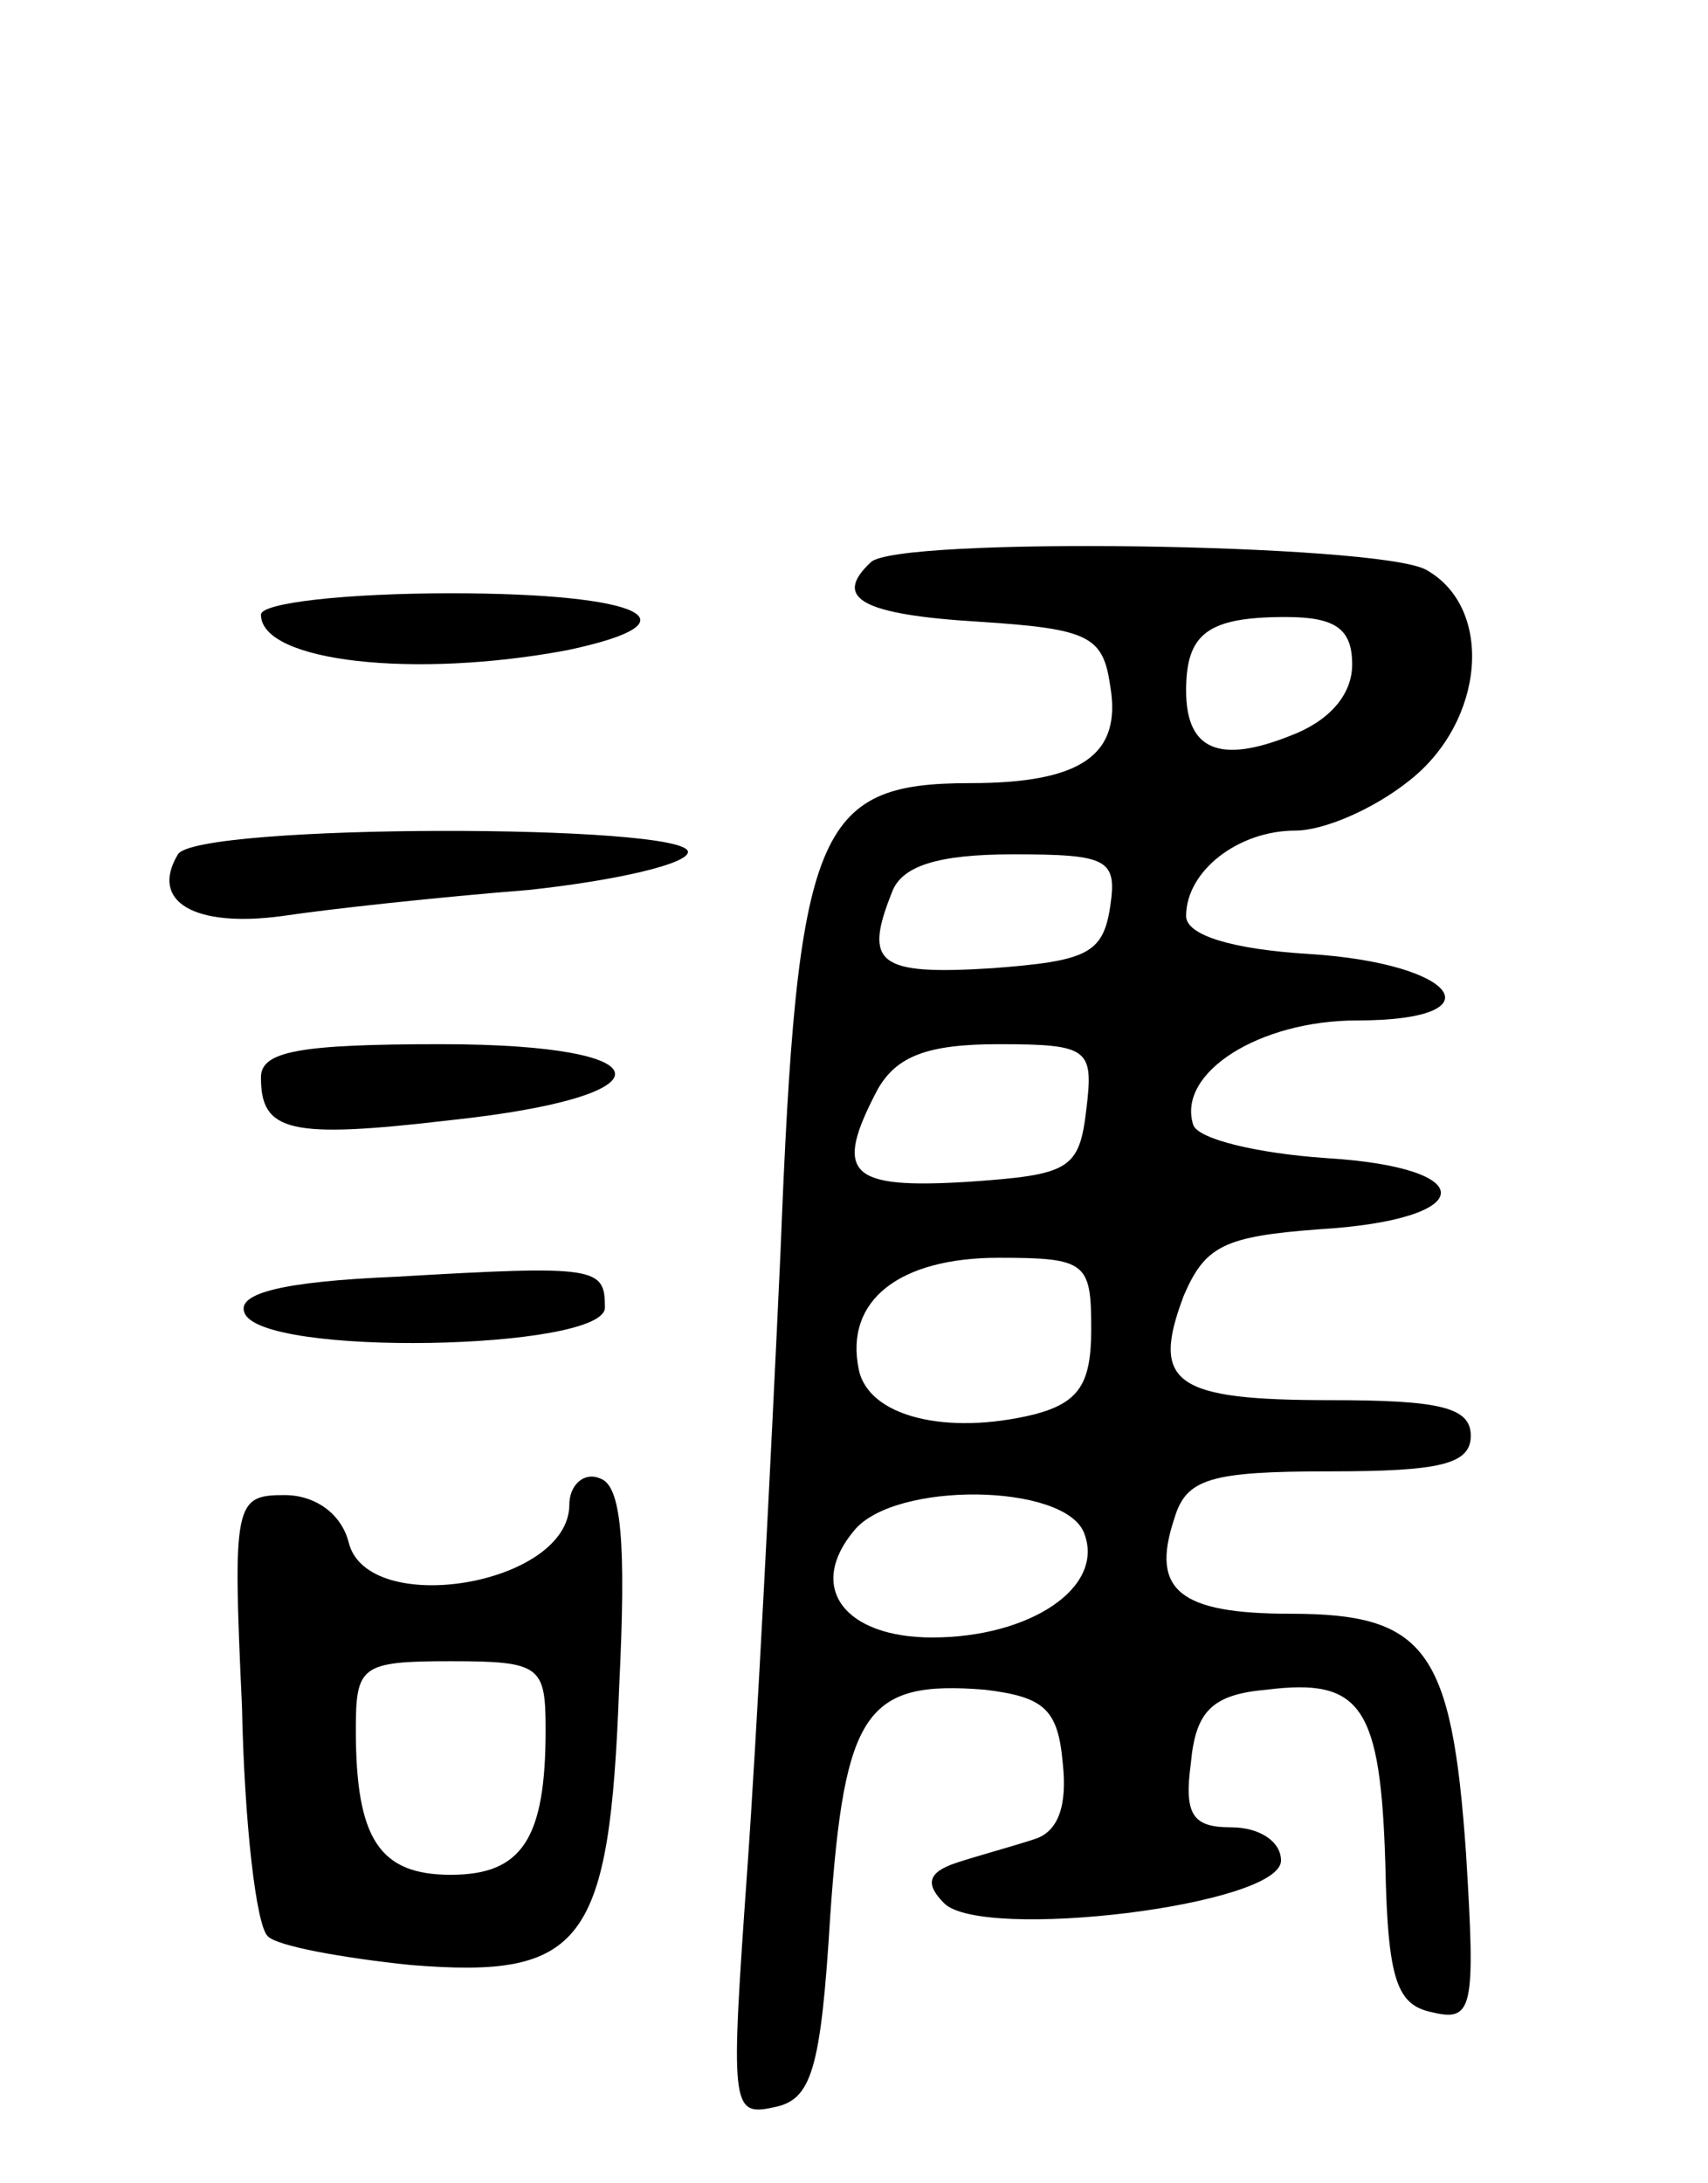 <svg version="1.0" xmlns="http://www.w3.org/2000/svg"
 width="72pt" height="92pt" viewBox="0 0 72 92"
 preserveAspectRatio="xMidYMid meet">
<g transform="translate(0,92) scale(0.1,-0.1)"
fill="#000000" stroke="none">
<path d="M367 683 c-16 -15 -4 -22 46 -25 46 -3 52 -6 55 -27 5 -29 -12 -41
-59 -41 -65 0 -73 -19 -80 -198 -4 -87 -10 -204 -14 -260 -7 -99 -7 -104 11
-100 16 3 20 15 24 81 6 86 15 99 65 95 25 -3 31 -8 33 -31 2 -18 -2 -29 -12
-32 -9 -3 -24 -7 -33 -10 -12 -4 -13 -9 -5 -17 16 -16 142 -1 142 18 0 8 -9
14 -21 14 -16 0 -20 5 -17 27 2 22 9 29 32 31 40 5 48 -7 50 -74 1 -49 5 -59
20 -62 17 -4 18 2 14 67 -6 86 -17 101 -74 101 -47 0 -59 10 -49 40 5 17 15
20 66 20 46 0 59 3 59 15 0 12 -13 15 -59 15 -66 0 -76 7 -62 44 9 21 17 25
57 28 67 4 69 26 3 30 -29 2 -54 8 -56 14 -7 22 28 44 69 44 60 0 43 24 -20
28 -33 2 -52 8 -52 16 0 19 22 36 46 36 12 0 33 9 48 21 32 25 36 73 7 89 -21
11 -224 14 -234 3z m203 -43 c0 -13 -10 -24 -26 -30 -30 -12 -44 -6 -44 19 0
24 9 31 42 31 21 0 28 -5 28 -20z m-102 -102 c-3 -20 -10 -23 -50 -26 -48 -3
-54 2 -42 32 4 11 19 16 51 16 40 0 44 -2 41 -22z m-10 -85 c-3 -26 -7 -28
-50 -31 -50 -3 -57 3 -38 39 8 14 21 19 51 19 38 0 40 -2 37 -27z m2 -93 c0
-23 -5 -31 -24 -36 -37 -9 -70 -1 -74 19 -6 29 17 47 59 47 37 0 39 -2 39 -30z
m-3 -86 c9 -23 -23 -44 -64 -44 -37 0 -53 21 -33 45 17 21 89 20 97 -1z"/>
<path d="M110 661 c0 -20 65 -27 129 -15 57 12 32 24 -49 24 -44 0 -80 -4 -80
-9z"/>
<path d="M75 560 c-12 -20 7 -31 44 -26 20 3 66 8 104 11 37 4 67 11 67 16 0
12 -207 12 -215 -1z"/>
<path d="M110 466 c0 -23 12 -26 80 -18 94 10 92 32 -4 32 -60 0 -76 -3 -76
-14z"/>
<path d="M167 382 c-48 -2 -67 -7 -64 -15 6 -19 152 -16 152 2 0 17 -3 18 -88
13z"/>
<path d="M240 286 c0 -34 -85 -48 -93 -16 -3 12 -14 20 -27 20 -21 0 -22 -3
-18 -89 1 -49 6 -93 11 -97 4 -4 31 -9 60 -12 73 -6 84 9 88 117 3 61 1 85 -8
88 -7 3 -13 -3 -13 -11z m-10 -95 c0 -46 -10 -61 -40 -61 -30 0 -40 15 -40 61
0 27 2 29 40 29 38 0 40 -2 40 -29z"/>
</g>
</svg>
